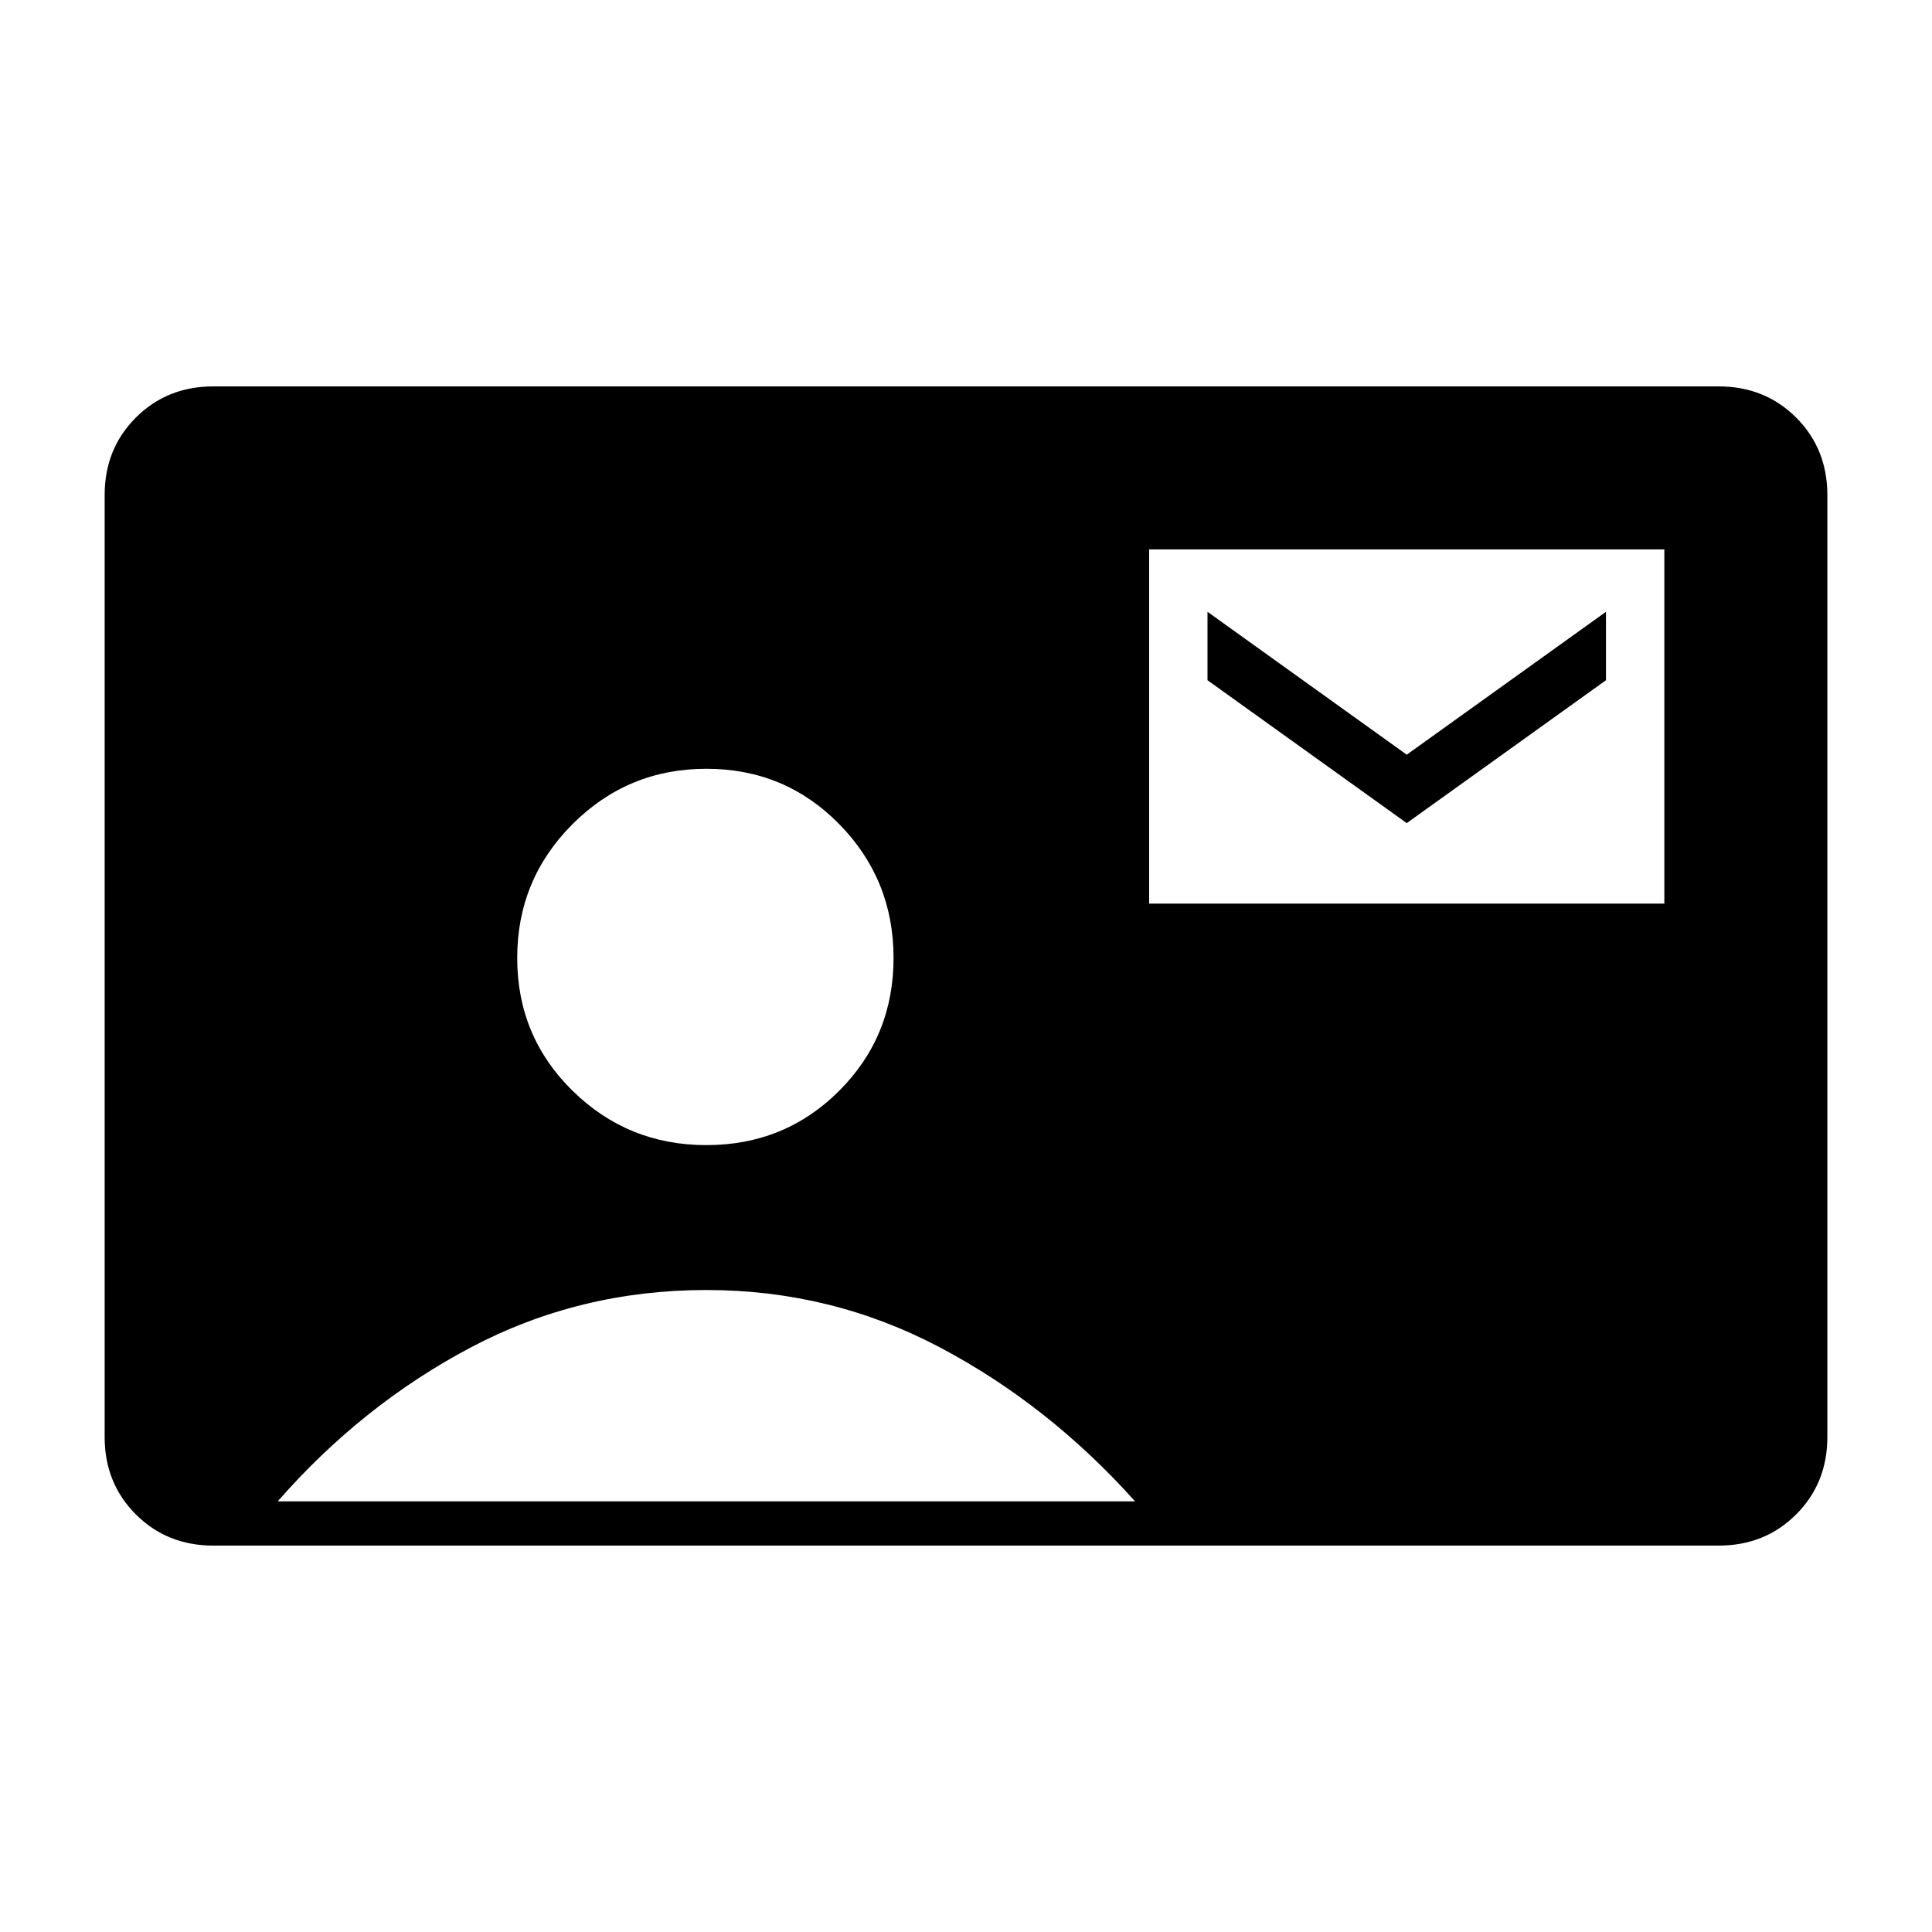 <svg xmlns="http://www.w3.org/2000/svg" height="48" width="48"><path d="M5.3 38.4q-1.15 0-1.925-.775Q2.6 36.85 2.6 35.7V12.3q0-1.15.775-1.925Q4.15 9.6 5.3 9.6h37.4q1.15 0 1.925.775.775.775.775 1.925v23.4q0 1.15-.775 1.925-.775.775-1.925.775Zm12.25-9.95q1.95 0 3.3-1.35 1.35-1.35 1.35-3.3 0-1.95-1.35-3.325-1.35-1.375-3.3-1.375-1.95 0-3.325 1.375Q12.85 21.85 12.85 23.8q0 1.95 1.375 3.3 1.375 1.35 3.325 1.35Zm11-6h12.8v-8.8h-12.8ZM6.9 37.3h21.3q-2.15-2.4-4.85-3.825-2.7-1.425-5.8-1.425-3.15 0-5.85 1.425Q9 34.9 6.9 37.3Zm28.05-16.85L30 16.9v-1.7l4.95 3.55 4.95-3.55v1.7Z"/></svg>